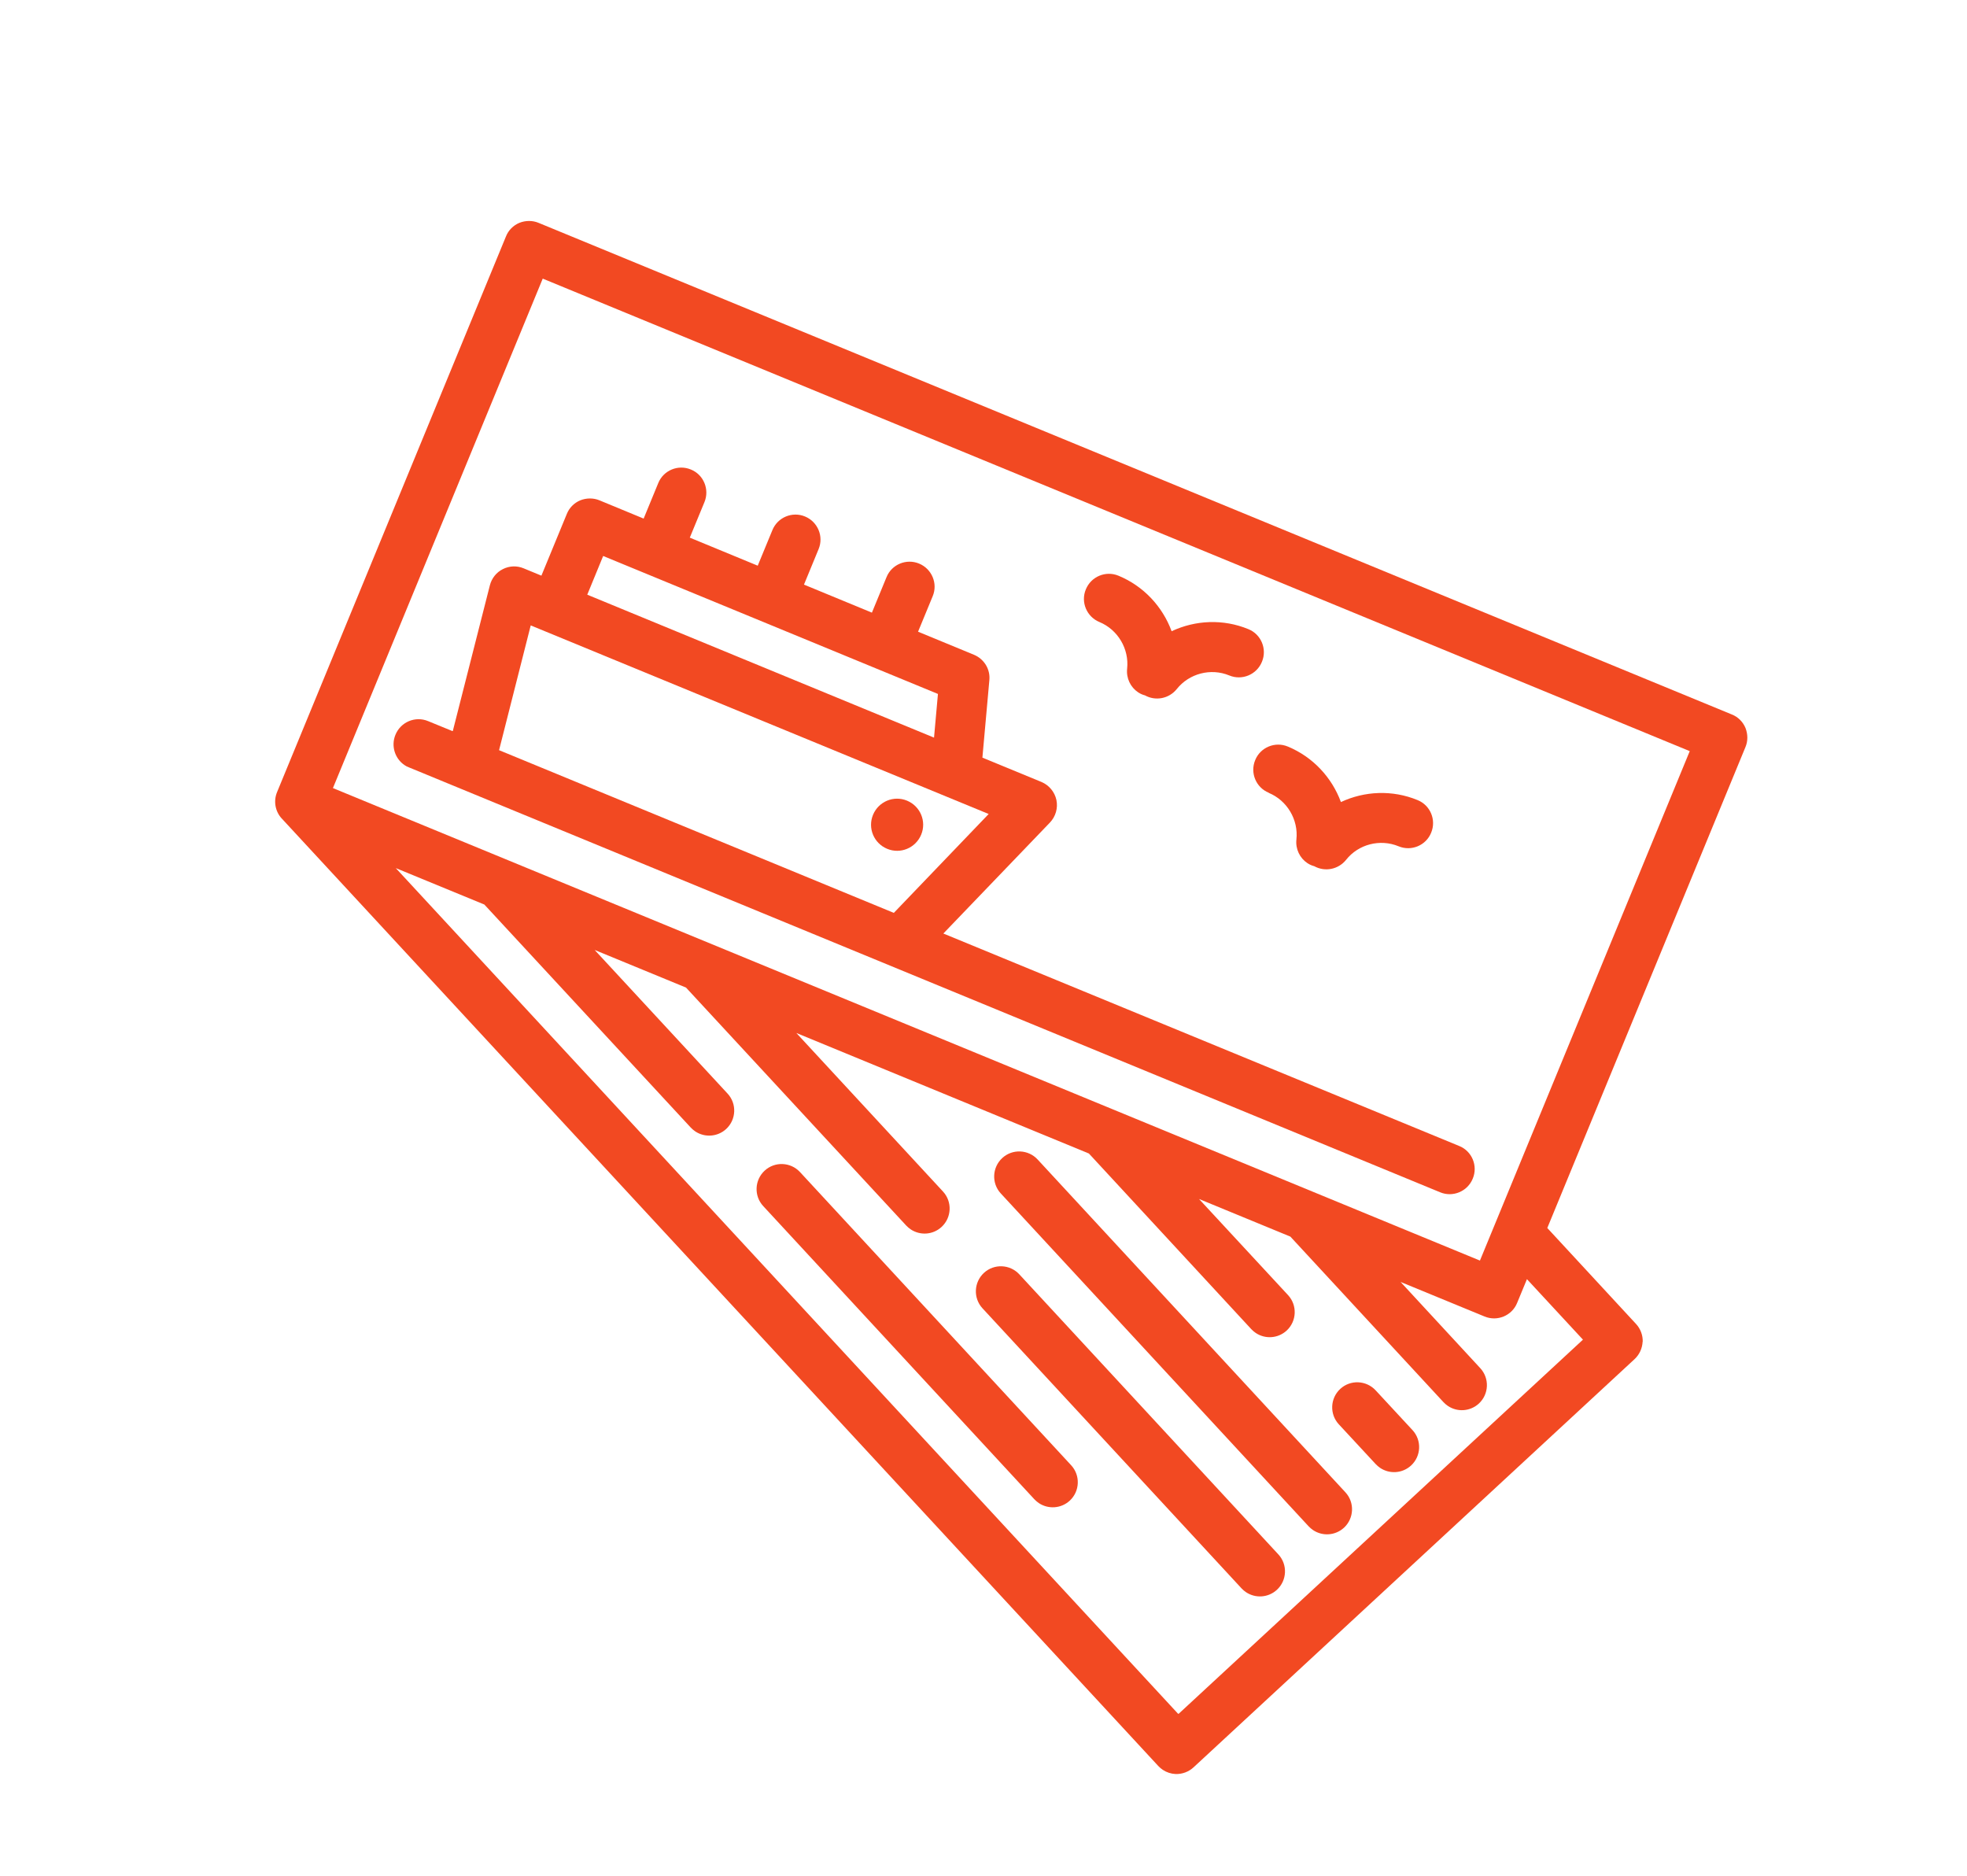<svg width="86" height="82" viewBox="0 0 86 82" fill="none" xmlns="http://www.w3.org/2000/svg">
<path d="M19.775 31.957L18.718 31.524C18.16 31.291 17.517 31.56 17.289 32.122C17.087 32.612 17.268 33.167 17.69 33.449C17.751 33.49 17.81 33.522 17.882 33.547L62.963 52.12C63.521 52.353 64.164 52.084 64.392 51.522C64.625 50.964 64.356 50.321 63.799 50.097L41.245 40.809L45.907 35.955C46.155 35.694 46.262 35.324 46.188 34.972C46.113 34.621 45.869 34.326 45.537 34.185L42.952 33.12L43.256 29.734C43.303 29.257 43.028 28.809 42.585 28.624L40.139 27.615L40.779 26.063C41.012 25.505 40.739 24.867 40.186 24.638C39.628 24.405 38.985 24.674 38.76 25.23L38.121 26.782L35.151 25.556L35.79 24.005C36.023 23.446 35.751 22.808 35.198 22.579C34.64 22.346 33.996 22.615 33.769 23.177L33.129 24.729L30.159 23.503L30.799 21.951C31.031 21.393 30.762 20.749 30.206 20.525C29.648 20.292 29.005 20.561 28.78 21.118L28.141 22.67L26.209 21.872C25.944 21.762 25.64 21.765 25.371 21.872C25.106 21.982 24.889 22.197 24.783 22.465L23.671 25.165L22.893 24.844C22.599 24.721 22.267 24.735 21.986 24.879C21.701 25.019 21.497 25.28 21.418 25.587L19.797 31.957L19.775 31.957ZM39.081 39.907L21.82 32.794L23.204 27.34L23.834 27.599L43.226 35.584L39.084 39.902L39.081 39.907ZM26.371 24.305L41.008 30.336L40.837 32.245L25.676 25.997L26.371 24.305Z" fill="#F24922"/>
<path d="M39.657 35.001C39.075 34.76 38.412 35.038 38.17 35.619C37.929 36.201 38.206 36.865 38.788 37.106C39.37 37.348 40.034 37.07 40.275 36.488C40.517 35.906 40.239 35.243 39.657 35.001Z" fill="#F24922"/>
<path d="M55.468 34.659C56.275 34.992 56.773 35.832 56.681 36.698C56.636 37.117 56.83 37.511 57.16 37.731C57.252 37.793 57.354 37.838 57.461 37.866C57.922 38.122 58.509 38.014 58.852 37.589C59.391 36.904 60.339 36.662 61.147 36.995C61.705 37.228 62.348 36.959 62.572 36.402C62.805 35.844 62.536 35.201 61.98 34.977C60.879 34.521 59.656 34.579 58.627 35.062C58.232 33.989 57.405 33.091 56.304 32.635C55.746 32.402 55.103 32.672 54.879 33.228C54.646 33.786 54.915 34.429 55.471 34.654L55.468 34.659Z" fill="#F24922"/>
<path d="M48.066 27.191C48.874 27.524 49.372 28.365 49.28 29.23C49.235 29.649 49.428 30.043 49.759 30.264C49.85 30.325 49.952 30.371 50.059 30.398C50.52 30.655 51.108 30.547 51.451 30.121C51.994 29.439 52.938 29.194 53.745 29.527C54.303 29.76 54.947 29.491 55.174 28.93C55.407 28.372 55.138 27.728 54.582 27.504C53.481 27.048 52.258 27.107 51.225 27.594C50.831 26.522 50.004 25.623 48.903 25.168C48.345 24.935 47.702 25.204 47.474 25.765C47.241 26.324 47.514 26.962 48.066 27.191Z" fill="#F24922"/>
<path d="M71.822 58.66C71.831 58.372 71.726 58.088 71.529 57.876L67.65 53.682L76.313 32.66C76.427 32.39 76.42 32.091 76.314 31.821C76.204 31.556 75.988 31.339 75.72 31.234L23.547 9.742C23.283 9.631 22.979 9.634 22.709 9.741C22.444 9.851 22.227 10.066 22.122 10.335L12.113 34.629C11.946 35.032 12.041 35.486 12.32 35.783L50.641 77.2C50.702 77.263 50.767 77.321 50.838 77.368C51.006 77.48 51.199 77.543 51.4 77.552C51.688 77.561 51.971 77.456 52.184 77.259L71.465 59.415C71.677 59.218 71.803 58.942 71.817 58.657L71.822 58.66ZM23.729 12.18L73.878 32.836L64.705 55.106L14.556 34.451L23.729 12.18ZM51.505 74.915L17.304 37.949L21.176 39.542L30.201 49.292C30.263 49.355 30.327 49.413 30.398 49.46C30.81 49.735 31.369 49.703 31.749 49.354C32.192 48.944 32.222 48.25 31.811 47.807L26 41.528L29.993 43.172L39.62 53.574C39.681 53.637 39.746 53.694 39.817 53.742C40.229 54.017 40.787 53.986 41.167 53.636C41.611 53.226 41.64 52.532 41.23 52.089L34.817 45.157L47.608 50.426L54.707 58.103C54.768 58.166 54.833 58.224 54.904 58.271C55.316 58.547 55.874 58.515 56.255 58.166C56.698 57.755 56.727 57.061 56.317 56.618L52.423 52.414L56.416 54.058L63.11 61.295C63.171 61.358 63.236 61.416 63.307 61.463C63.719 61.738 64.277 61.706 64.658 61.357C65.101 60.947 65.13 60.253 64.72 59.81L61.235 56.04L64.905 57.55C65.463 57.783 66.107 57.514 66.331 56.957L66.76 55.919L69.209 58.563L51.532 74.919L51.505 74.915Z" fill="#F24922"/>
<path d="M46.833 64.055L34.978 51.238C34.568 50.795 33.874 50.765 33.431 51.176C32.988 51.586 32.958 52.28 33.368 52.723L45.223 65.54C45.284 65.603 45.349 65.66 45.42 65.708C45.832 65.983 46.39 65.951 46.771 65.602C47.214 65.192 47.243 64.498 46.833 64.055Z" fill="#F24922"/>
<path d="M55.892 67.951L44.566 55.708C44.156 55.264 43.462 55.235 43.018 55.645C42.575 56.056 42.546 56.749 42.956 57.193L54.282 69.436C54.343 69.499 54.407 69.556 54.479 69.604C54.891 69.879 55.449 69.847 55.829 69.498C56.273 69.088 56.302 68.394 55.892 67.951Z" fill="#F24922"/>
<path d="M58.823 65.236L45.366 50.687C44.956 50.244 44.262 50.215 43.819 50.625C43.376 51.035 43.346 51.729 43.756 52.172L57.213 66.721C57.274 66.784 57.339 66.842 57.41 66.889C57.822 67.165 58.38 67.133 58.761 66.784C59.204 66.373 59.233 65.679 58.823 65.236Z" fill="#F24922"/>
<path d="M61.757 62.518L60.145 60.779C59.734 60.336 59.04 60.306 58.597 60.717C58.154 61.127 58.125 61.821 58.535 62.264L60.147 64.003C60.208 64.066 60.273 64.123 60.344 64.171C60.756 64.446 61.314 64.414 61.694 64.065C62.138 63.655 62.167 62.961 61.757 62.518Z" fill="#F24922"/>
</svg>
